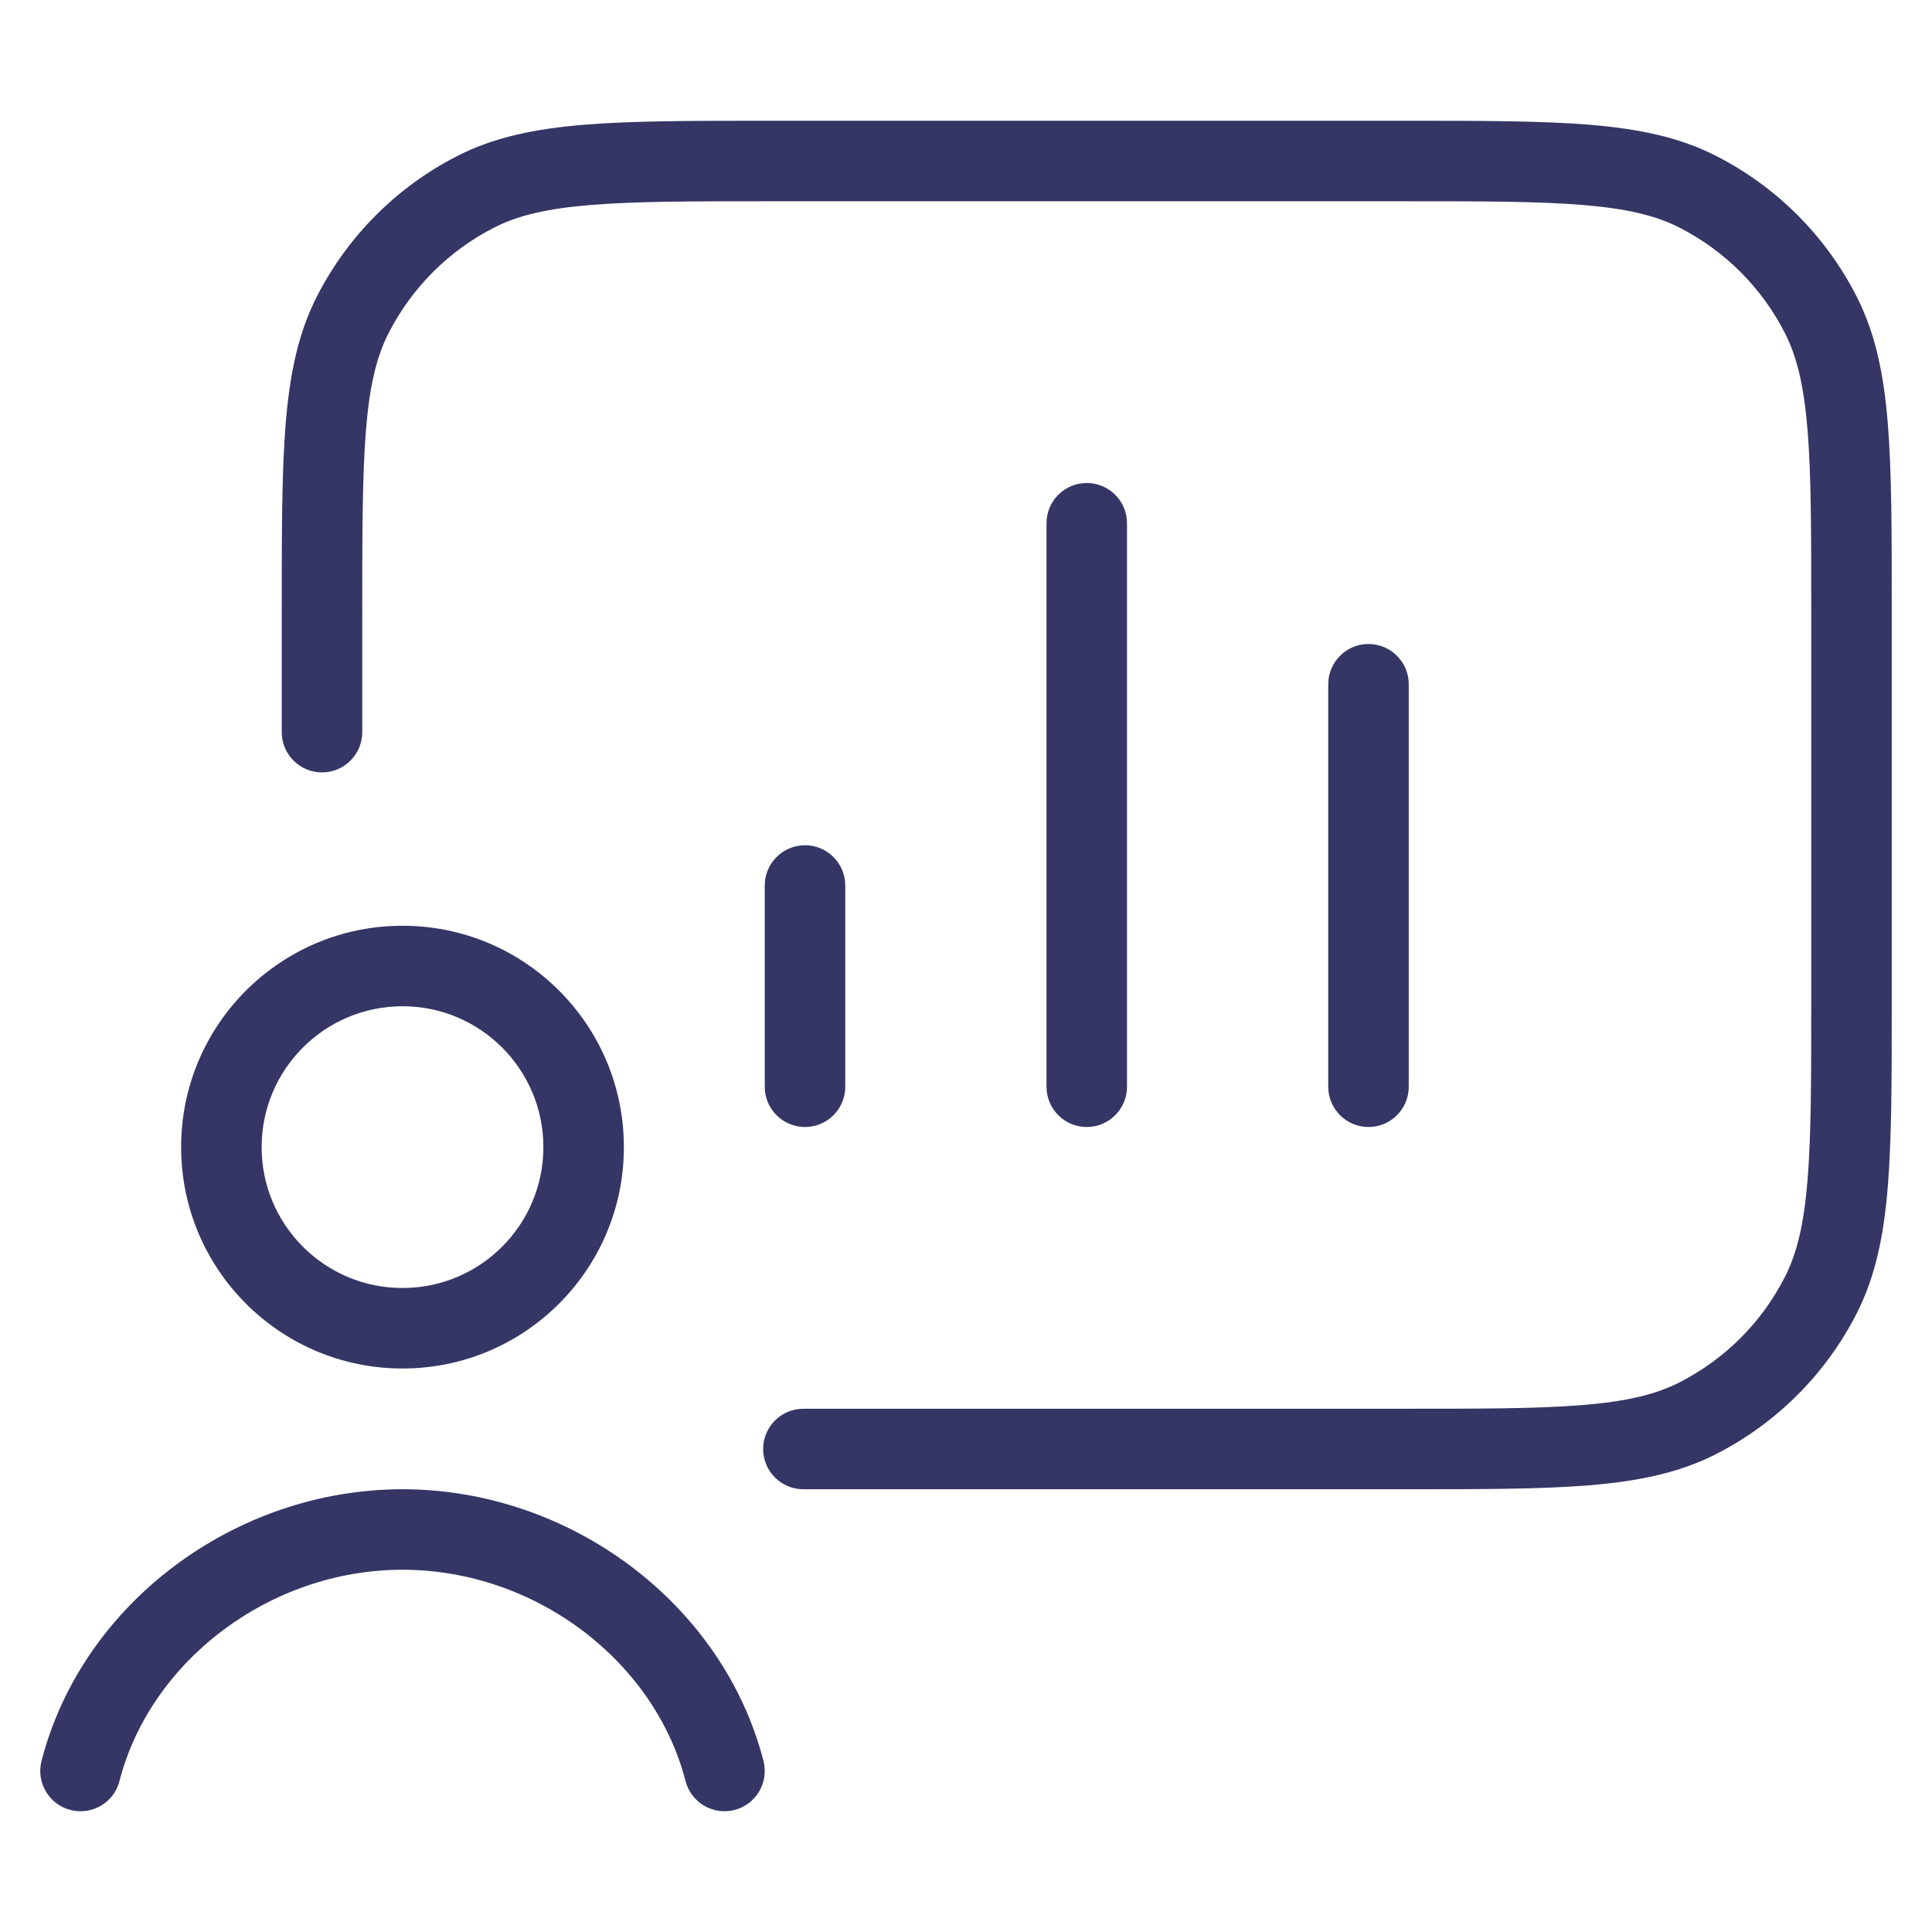 <svg width="24" height="24" viewBox="0 0 24 24" fill="none" xmlns="http://www.w3.org/2000/svg">
<path d="M17.423 1.5H9.578C8.617 1.5 7.865 1.5 7.261 1.549C6.646 1.6 6.141 1.703 5.684 1.936C4.932 2.319 4.32 2.931 3.936 3.684C3.703 4.141 3.6 4.646 3.549 5.26C3.5 5.865 3.5 6.616 3.5 7.578V9.095C3.5 9.371 3.724 9.595 4 9.595C4.276 9.595 4.5 9.371 4.5 9.095V7.6C4.5 6.612 4.501 5.9 4.546 5.342C4.591 4.789 4.678 4.43 4.827 4.138C5.115 3.574 5.574 3.115 6.138 2.827C6.43 2.678 6.789 2.591 7.342 2.546C7.901 2.5 8.612 2.5 9.6 2.5H17.4C18.389 2.5 19.1 2.5 19.658 2.546C20.211 2.591 20.57 2.678 20.862 2.827C21.427 3.115 21.886 3.574 22.173 4.138C22.322 4.43 22.409 4.789 22.454 5.342C22.5 5.9 22.5 6.612 22.5 7.6V12.4C22.5 13.388 22.5 14.1 22.454 14.658C22.409 15.211 22.322 15.57 22.173 15.862C21.886 16.427 21.427 16.885 20.862 17.173C20.57 17.322 20.211 17.409 19.658 17.454C19.1 17.5 18.389 17.5 17.4 17.5H9.98C9.704 17.5 9.48 17.724 9.48 18C9.48 18.276 9.704 18.5 9.98 18.5H17.423C18.384 18.5 19.136 18.5 19.74 18.451C20.354 18.4 20.86 18.297 21.316 18.064C22.069 17.68 22.681 17.069 23.064 16.316C23.297 15.859 23.401 15.354 23.451 14.739C23.5 14.136 23.5 13.383 23.5 12.422V7.578C23.5 6.616 23.5 5.865 23.451 5.26C23.401 4.646 23.297 4.141 23.064 3.684C22.681 2.931 22.069 2.319 21.316 1.936C20.86 1.703 20.354 1.6 19.74 1.549C19.136 1.5 18.384 1.5 17.423 1.5Z" fill="#353566"/>
<path d="M1.484 22.125C1.868 20.633 3.351 19.5 5 19.5C6.649 19.5 8.132 20.633 8.516 22.125C8.585 22.392 8.857 22.553 9.125 22.484C9.392 22.415 9.553 22.143 9.484 21.875C8.98 19.917 7.079 18.5 5 18.5C2.921 18.5 1.02 19.917 0.516 21.875C0.447 22.143 0.608 22.415 0.875 22.484C1.143 22.553 1.416 22.392 1.484 22.125Z" fill="#353566"/>
<path fill-rule="evenodd" clip-rule="evenodd" d="M2.25 14.25C2.25 12.731 3.481 11.5 5 11.5C6.519 11.5 7.75 12.731 7.75 14.25C7.75 15.769 6.519 17 5 17C3.481 17 2.25 15.769 2.25 14.25ZM5 12.5C4.034 12.5 3.25 13.284 3.25 14.25C3.25 15.216 4.034 16 5 16C5.967 16 6.75 15.216 6.75 14.25C6.75 13.284 5.967 12.5 5 12.5Z" fill="#353566"/>
<path d="M13 13.5C13 13.776 13.224 14 13.5 14C13.776 14 14 13.776 14 13.5V6.5C14 6.224 13.776 6 13.5 6C13.224 6 13 6.224 13 6.5V13.5Z" fill="#353566"/>
<path d="M10.5 11V13.5C10.5 13.776 10.276 14 10 14C9.724 14 9.5 13.776 9.5 13.5V11C9.5 10.724 9.724 10.5 10 10.5C10.276 10.5 10.5 10.724 10.5 11Z" fill="#353566"/>
<path d="M17 14C17.276 14 17.5 13.776 17.5 13.5V8.5C17.5 8.224 17.276 8 17 8C16.724 8 16.5 8.224 16.5 8.5V13.5C16.5 13.776 16.724 14 17 14Z" fill="#353566"/>
</svg>

